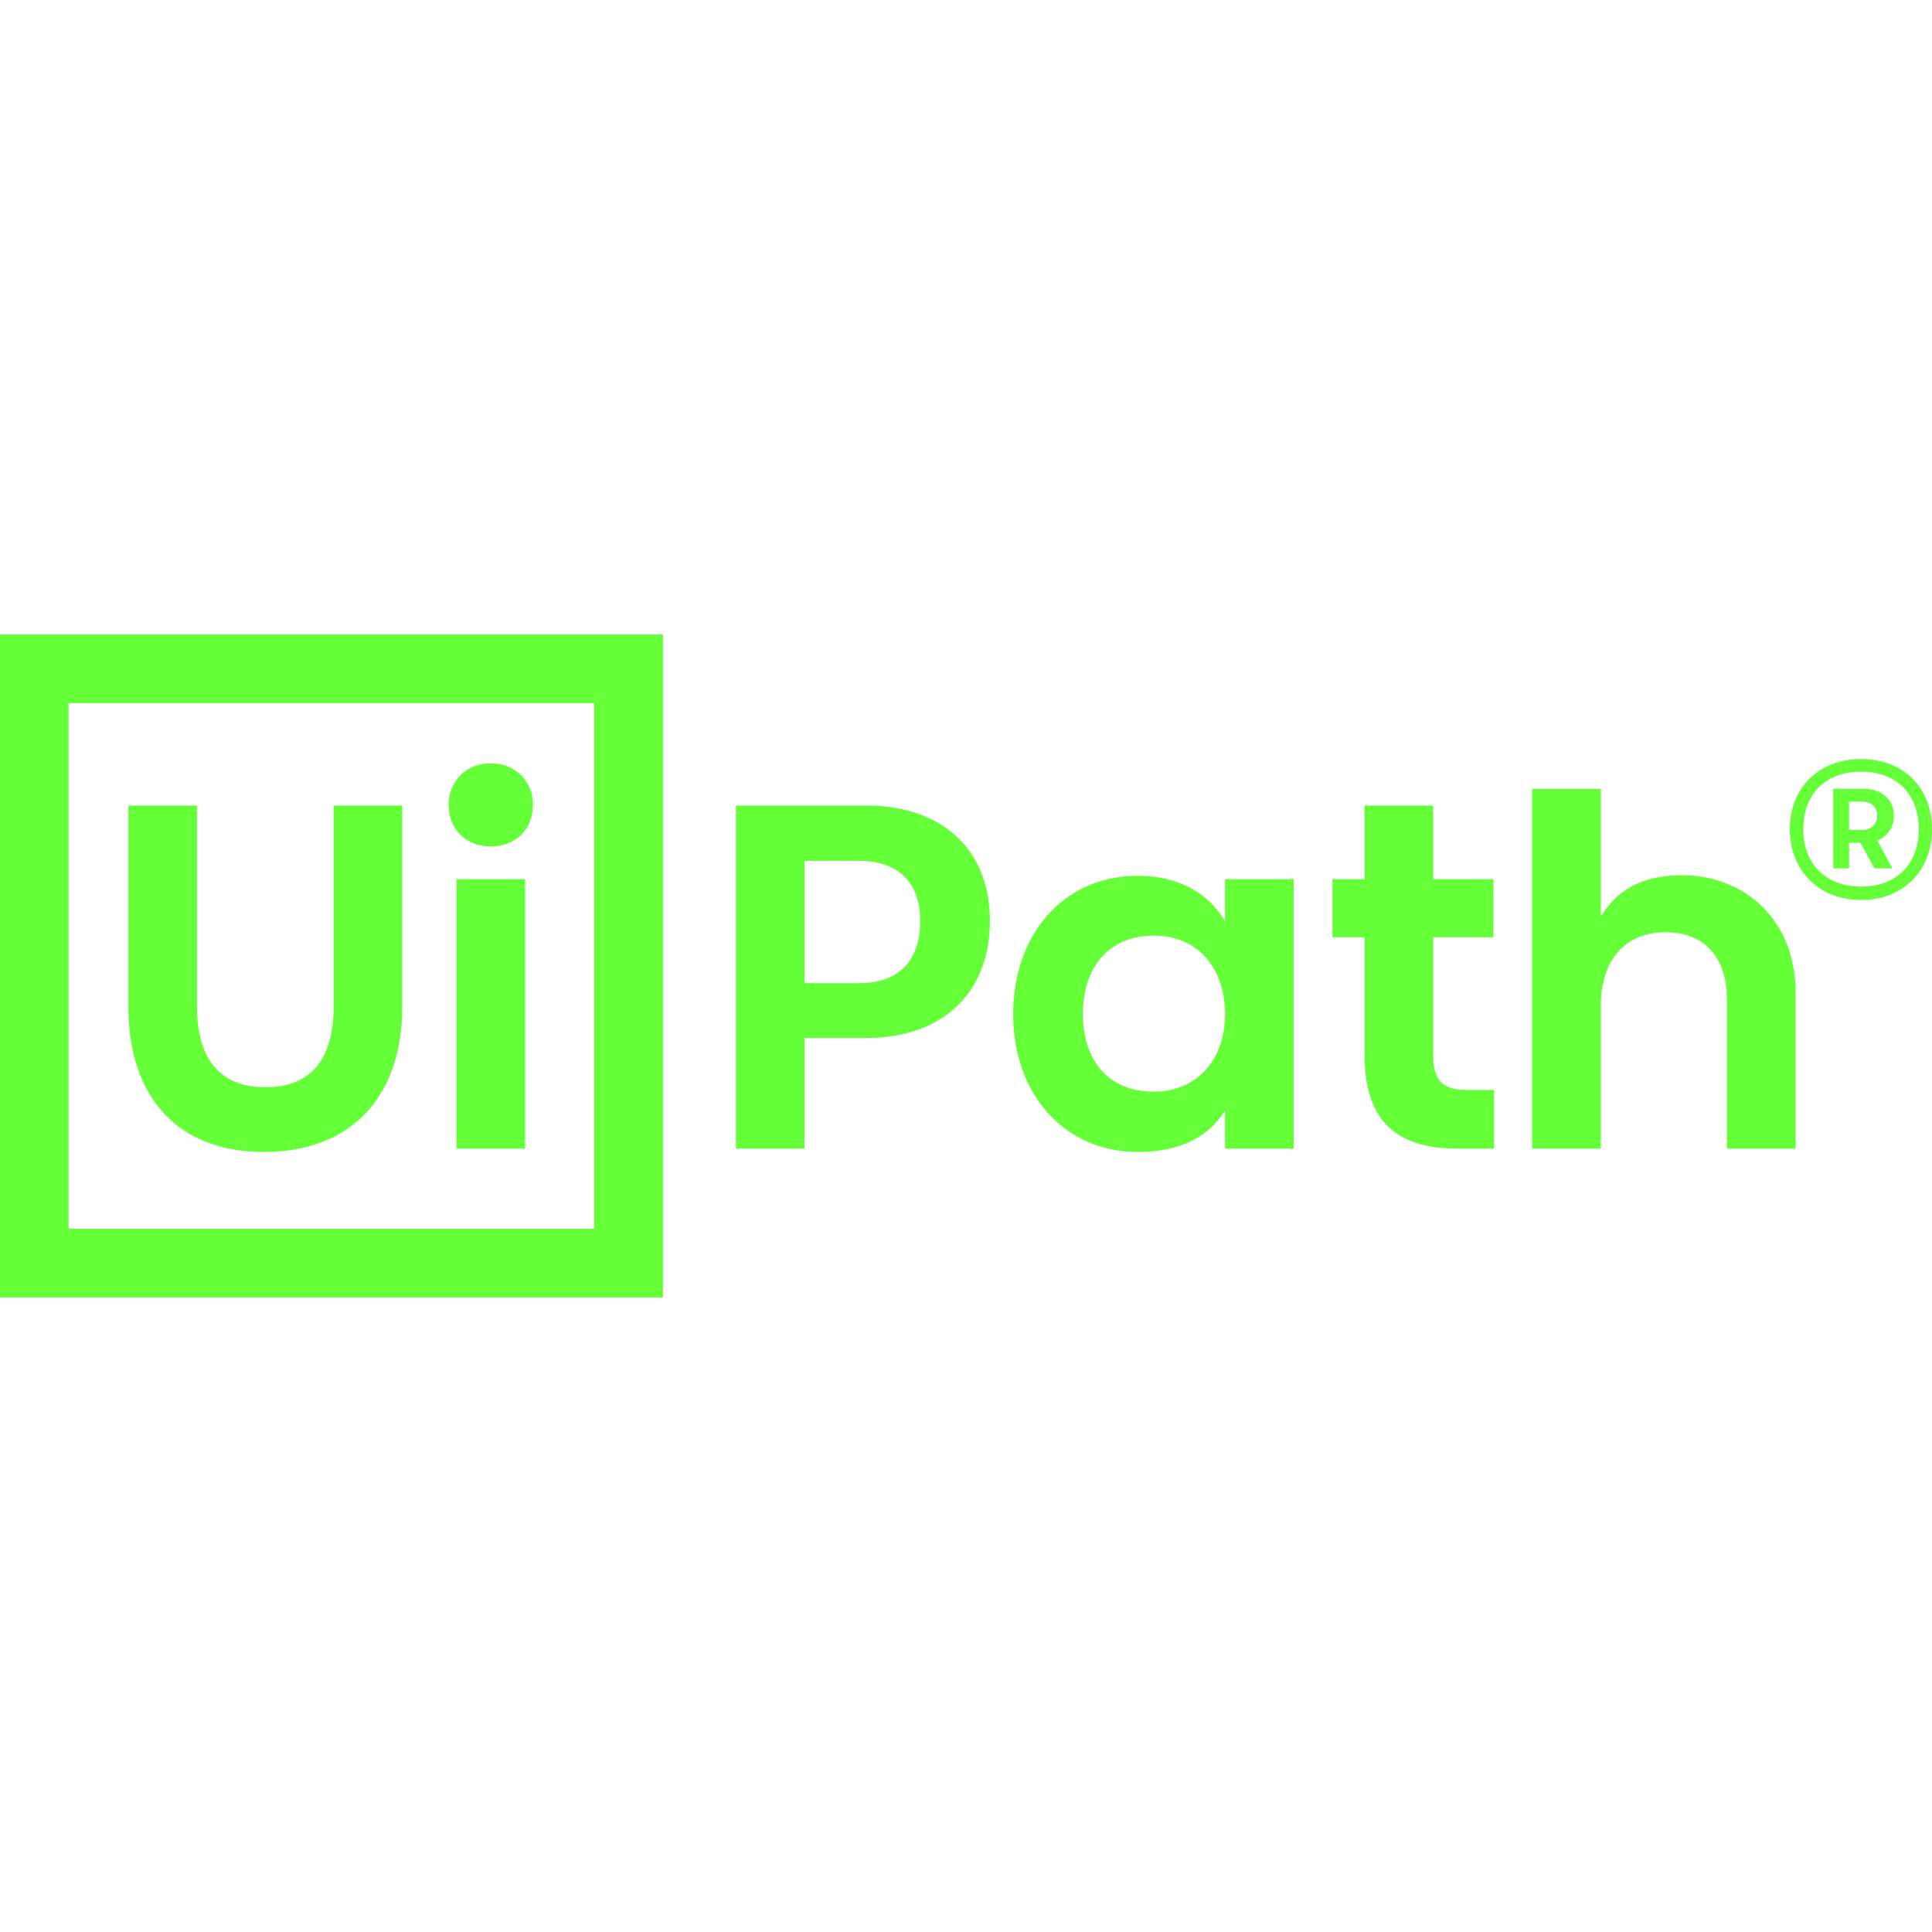 <svg width="48" height="48" viewBox="0 0 48 48" fill="none" xmlns="http://www.w3.org/2000/svg">
<path d="M0 15.764V32.234H16.47V15.764H0ZM1.704 17.468H14.764V30.528H1.704V17.468ZM46.24 18.858C45.212 18.858 44.468 19.548 44.468 20.604C44.468 21.626 45.188 22.36 46.24 22.36C47.276 22.36 48 21.642 48 20.604C48 19.562 47.282 18.858 46.24 18.858ZM12.194 18.968C12.055 18.962 11.917 18.985 11.787 19.035C11.658 19.085 11.54 19.162 11.442 19.26C11.344 19.358 11.267 19.476 11.217 19.605C11.166 19.735 11.144 19.873 11.15 20.012C11.15 20.616 11.59 21.03 12.194 21.03C12.798 21.03 13.238 20.618 13.238 20.012C13.244 19.873 13.222 19.735 13.171 19.605C13.121 19.476 13.044 19.358 12.946 19.26C12.848 19.162 12.73 19.085 12.601 19.035C12.471 18.985 12.333 18.962 12.194 18.968ZM46.24 19.172C47.114 19.172 47.672 19.728 47.672 20.604C47.672 21.456 47.124 22.028 46.24 22.028C45.388 22.028 44.802 21.486 44.802 20.604C44.802 19.722 45.358 19.172 46.24 19.172ZM45.546 19.598V21.574H45.94V20.938H46.22L46.572 21.574H47.012L46.64 20.88C46.765 20.833 46.872 20.747 46.946 20.635C47.02 20.524 47.057 20.392 47.052 20.258C47.052 19.852 46.734 19.598 46.304 19.598H45.546ZM38.066 19.602V28.538H39.772V24.99C39.772 23.848 40.376 23.162 41.38 23.162C42.384 23.162 42.906 23.822 42.906 24.838V28.538H44.61V24.646C44.61 22.886 43.372 21.746 41.792 21.746C40.774 21.746 40.156 22.13 39.772 22.776V19.602H38.066ZM45.94 19.916H46.254C46.484 19.916 46.64 20.044 46.64 20.258C46.64 20.494 46.484 20.62 46.254 20.62H45.94V19.916ZM3.19 20.014V25.004C3.19 27.286 4.44 28.62 6.558 28.62C8.716 28.62 9.994 27.258 9.994 25.004V20.014H8.29V25.004C8.29 26.296 7.74 27.012 6.598 27.012C5.416 27.012 4.894 26.256 4.894 25.004V20.014H3.19ZM18.284 20.014V28.538H19.988V25.788H21.528C23.384 25.788 24.594 24.702 24.594 22.874C24.594 21.114 23.412 20.014 21.528 20.014H18.284ZM33.902 20.014V21.842H33.104V23.286H33.902V26.186C33.902 27.768 34.602 28.538 36.224 28.538H37.118V27.08H36.444C35.784 27.08 35.606 26.792 35.606 26.2V23.286H37.104V21.842H35.606V20.014H33.902ZM19.988 21.388H21.35C22.326 21.388 22.862 21.94 22.862 22.874C22.862 23.878 22.326 24.426 21.35 24.426H19.988V21.388ZM28.264 21.76C26.422 21.76 25.172 23.216 25.172 25.196C25.172 27.19 26.45 28.62 28.264 28.62C29.338 28.62 30.038 28.234 30.436 27.588V28.538H32.142V21.842H30.436V22.888C30.024 22.2 29.31 21.76 28.264 21.76ZM11.342 21.842V28.538H13.046V21.842H11.342ZM28.664 23.244C29.75 23.244 30.436 24.042 30.436 25.196C30.436 26.366 29.708 27.122 28.664 27.122C27.508 27.122 26.904 26.31 26.904 25.196C26.904 24 27.578 23.244 28.664 23.244Z" fill="#64FF37"/>
</svg>
